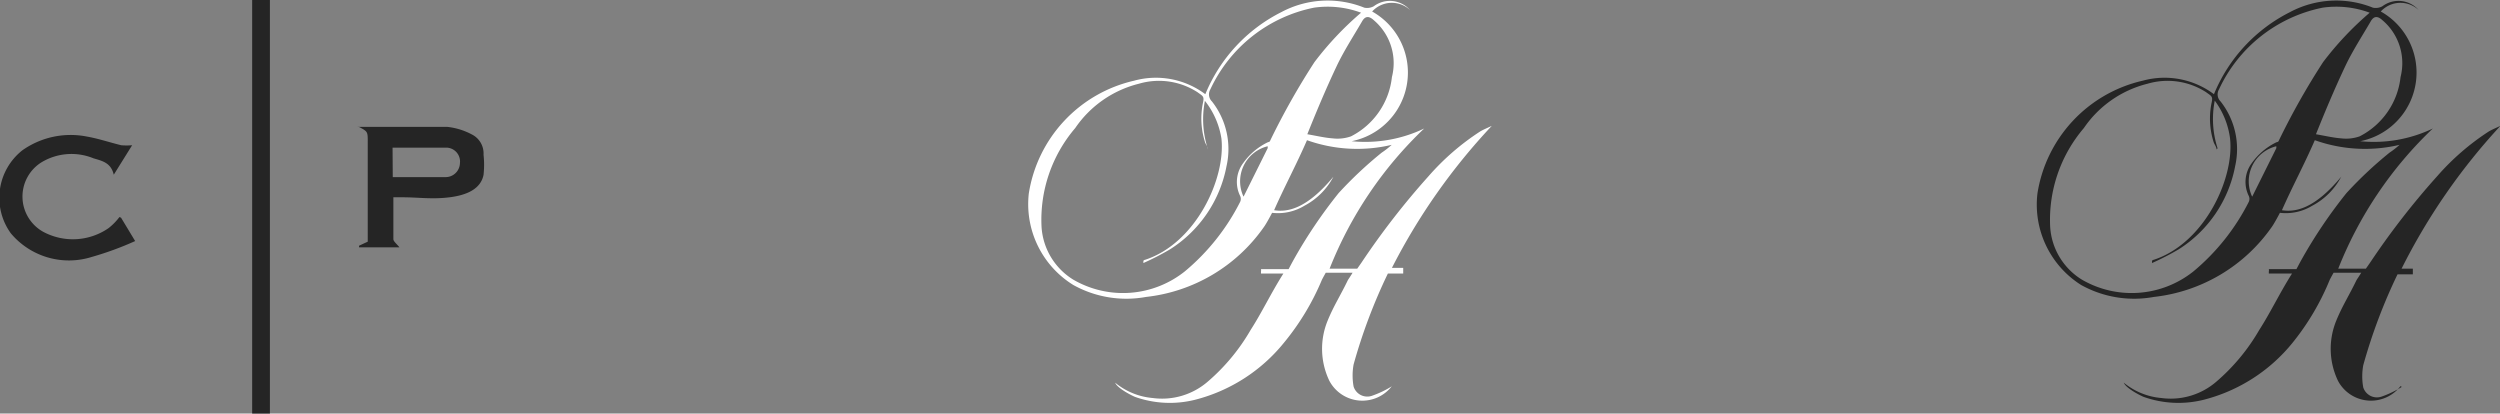 <svg id="Capa_1" data-name="Capa 1" xmlns="http://www.w3.org/2000/svg" viewBox="0 0 123.93 20.5"><rect x="0" y="0" width="123.93" height="20.5" fill="#808080" stroke="none"/><defs><style>.cls-1{fill:#252525;}.cls-2{fill:#fff;}</style></defs><title>sprite-logos-</title><g id="Page-1"><g id="sprite-logos"><g id="Group-24"><polygon id="Fill-1" class="cls-1" points="12.5 20.5 13.38 20.5 13.38 0 12.5 0 12.5 20.5"/><path id="Fill-2" class="cls-1" d="M32.47,23.78c.9,0,1.75,0,2.61,0a.71.71,0,0,0,.72-.69.69.69,0,0,0-.63-.77c-.89,0-1.79,0-2.71,0Zm-1.76-2.49.41,0c1.35,0,2.71,0,4.06,0a3.35,3.35,0,0,1,1.22.38,1.05,1.05,0,0,1,.57,1,4.56,4.56,0,0,1,0,1c-.14.69-.81,1-1.68,1.11s-1.55,0-2.33,0h-.46c0,.72,0,1.4,0,2.07,0,.12.17.24.3.41h-2l0-.08.43-.2V23.6q0-.78,0-1.57c0-.51,0-.51-.46-.75Z" transform="translate(-13 -15)"/><path id="Fill-4" class="cls-1" d="M19,25.79l.7,1.16a15.72,15.72,0,0,1-2.16.79,3.76,3.76,0,0,1-4-1.17,3,3,0,0,1,.57-4.12,4.15,4.15,0,0,1,3.2-.68c.57.1,1.13.29,1.7.43a3.31,3.31,0,0,0,.54,0l-.91,1.46c-.14-.59-.56-.68-1-.81a2.88,2.88,0,0,0-2.59.2,2,2,0,0,0,.09,3.44,3.11,3.11,0,0,0,3.24-.18,2.93,2.93,0,0,0,.54-.55" transform="translate(-13 -15)"/></g><path id="Fill-1-2" data-name="Fill-1" class="cls-2" d="M74.65,24.74l1.19-2.39a.35.35,0,0,0,0-.1,1.79,1.79,0,0,0-1.2,2.49m3.14-3.09c.47.08.88.18,1.29.21a2,2,0,0,0,.9-.1A3.75,3.75,0,0,0,82,18.82,2.79,2.79,0,0,0,81.1,16c-.23-.21-.42-.22-.58.06-.43.74-.9,1.46-1.26,2.22-.52,1.1-1,2.24-1.46,3.39m-4.92.74c0-.13-.11-.25-.15-.38a3.85,3.85,0,0,1-.1-1.92c.08-.34,0-.34-.27-.54a3.52,3.52,0,0,0-2.9-.42,5.4,5.4,0,0,0-3.16,2.2,7,7,0,0,0-1.67,4.87,3.31,3.31,0,0,0,1.57,2.64,4.91,4.91,0,0,0,5.55-.42A10.86,10.86,0,0,0,74.48,25a.35.35,0,0,0,0-.28,1.56,1.56,0,0,1,.15-1.64,3.23,3.23,0,0,1,1.16-1c.15-.08.13,0,.2-.16a35.92,35.92,0,0,1,2.17-3.84,15.63,15.63,0,0,1,2.31-2.45,4.76,4.76,0,0,0-2.33-.25A7.24,7.24,0,0,0,73,19.43a.49.49,0,0,0,.08.6,3.82,3.82,0,0,1,.72,3.21A6.25,6.25,0,0,1,71,27.36a13.19,13.19,0,0,1-1.32.68l0-.09s0-.06.08-.07c2.5-.81,4-4,3.79-6A4,4,0,0,0,72.73,20a4.72,4.72,0,0,0,.14,2.36M82,34.14a1.85,1.85,0,0,1-3.1-.26,3.67,3.67,0,0,1-.08-3c.3-.73.64-1.25,1-2,0,0,.18-.27.23-.36H78.72s-.13.23-.19.35A12.42,12.42,0,0,1,76.64,32a8.31,8.31,0,0,1-4.41,2.82,5.15,5.15,0,0,1-2.95-.14c-.16-.06-.89-.43-1-.71a3.38,3.38,0,0,0,1.86.76,3.46,3.46,0,0,0,2.74-.82A9.9,9.9,0,0,0,75,31.35c.56-.87,1-1.81,1.62-2.79H75.51s0,0,0-.1a.3.3,0,0,0,0-.12h1.37s.12-.23.23-.43a24,24,0,0,1,2.25-3.34,19.8,19.8,0,0,1,2.13-2,4.15,4.15,0,0,0,.5-.39,7.42,7.42,0,0,1-4.2-.23c-.51,1.18-1.12,2.31-1.63,3.47.68.11,1.63-.08,2.94-1.66a3.43,3.43,0,0,1-1.44,1.44,2.52,2.52,0,0,1-1.6.35s-.27.52-.41.71a8.23,8.23,0,0,1-5.84,3.46,5.41,5.41,0,0,1-3.6-.59A4.71,4.71,0,0,1,64,24.59,6.82,6.82,0,0,1,69.22,19a4.08,4.08,0,0,1,3.53.67,7.92,7.92,0,0,1,3.77-4.07,4.87,4.87,0,0,1,4.11-.22.68.68,0,0,0,.47-.07,1.33,1.33,0,0,1,1.8.19,1.32,1.32,0,0,0-1.88.07A3.47,3.47,0,0,1,80,22a6.77,6.77,0,0,0,3.6-.63,19.46,19.46,0,0,0-4.69,6.95h1.37l.21-.3a38,38,0,0,1,3.33-4.29,12.19,12.19,0,0,1,2.55-2.21c.15-.09.32-.16.58-.28A30.49,30.49,0,0,0,82,28.28c.24,0,.4,0,.56,0,0,.17,0,.28,0,.28h-.76a27,27,0,0,0-1.7,4.51,3.07,3.07,0,0,0,0,1.09.71.71,0,0,0,.91.46,4.88,4.88,0,0,0,1-.48" transform="translate(-13 -15)"/><path id="Fill-1-3" data-name="Fill-1" class="cls-1" d="M124.65,24.74l1.19-2.39a.35.35,0,0,0,0-.1,1.79,1.79,0,0,0-1.2,2.49m3.14-3.09c.47.08.88.18,1.29.21a2,2,0,0,0,.9-.1A3.75,3.75,0,0,0,132,18.82,2.79,2.79,0,0,0,131.1,16c-.23-.21-.42-.22-.58.06-.43.74-.9,1.46-1.26,2.22-.52,1.1-1,2.24-1.46,3.39m-4.92.74c0-.13-.11-.25-.15-.38a3.85,3.85,0,0,1-.1-1.92c.08-.34,0-.34-.27-.54a3.52,3.52,0,0,0-2.9-.42,5.4,5.4,0,0,0-3.16,2.2,7,7,0,0,0-1.67,4.87,3.31,3.31,0,0,0,1.57,2.64,4.91,4.91,0,0,0,5.55-.42A10.86,10.86,0,0,0,124.48,25a.35.35,0,0,0,0-.28,1.56,1.56,0,0,1,.15-1.64,3.23,3.23,0,0,1,1.16-1c.15-.08.13,0,.2-.16a35.92,35.92,0,0,1,2.17-3.84,15.63,15.63,0,0,1,2.31-2.45,4.76,4.76,0,0,0-2.33-.25A7.24,7.24,0,0,0,123,19.43a.49.49,0,0,0,.08.6,3.82,3.82,0,0,1,.72,3.21A6.25,6.25,0,0,1,121,27.36a13.19,13.19,0,0,1-1.32.68l0-.09s0-.06.08-.07c2.5-.81,4-4,3.79-6a4,4,0,0,0-.76-1.89,4.72,4.72,0,0,0,.14,2.36M132,34.14a1.85,1.85,0,0,1-3.1-.26,3.67,3.67,0,0,1-.08-3c.3-.73.64-1.25,1-2,0,0,.18-.27.23-.36h-1.37s-.13.23-.19.35A12.42,12.42,0,0,1,126.64,32a8.31,8.31,0,0,1-4.41,2.82,5.15,5.15,0,0,1-2.95-.14c-.16-.06-.89-.43-1-.71a3.38,3.38,0,0,0,1.86.76,3.46,3.46,0,0,0,2.74-.82A9.9,9.9,0,0,0,125,31.35c.56-.87,1-1.81,1.62-2.79h-1.15s0,0,0-.1a.3.3,0,0,0,0-.12h1.37s.12-.23.23-.43a24,24,0,0,1,2.25-3.34,19.8,19.8,0,0,1,2.13-2,4.15,4.15,0,0,0,.5-.39,7.42,7.42,0,0,1-4.2-.23c-.51,1.18-1.12,2.31-1.63,3.47.68.11,1.63-.08,2.94-1.66a3.43,3.43,0,0,1-1.44,1.44,2.52,2.52,0,0,1-1.6.35s-.27.52-.41.71a8.23,8.23,0,0,1-5.84,3.46,5.41,5.41,0,0,1-3.6-.59A4.71,4.71,0,0,1,114,24.59,6.82,6.82,0,0,1,119.22,19a4.08,4.08,0,0,1,3.53.67,7.92,7.92,0,0,1,3.77-4.07,4.87,4.87,0,0,1,4.11-.22.68.68,0,0,0,.47-.07,1.33,1.33,0,0,1,1.8.19,1.32,1.32,0,0,0-1.88.07A3.47,3.47,0,0,1,130,22a6.77,6.77,0,0,0,3.6-.63,19.45,19.45,0,0,0-4.69,6.95h1.37l.21-.3a38,38,0,0,1,3.33-4.29,12.19,12.19,0,0,1,2.55-2.21c.15-.09.32-.16.58-.28a30.49,30.49,0,0,0-4.9,7.08c.24,0,.4,0,.56,0,0,.17,0,.28,0,.28h-.76a27,27,0,0,0-1.7,4.51,3.07,3.07,0,0,0,0,1.09.71.71,0,0,0,.91.46,4.88,4.88,0,0,0,1-.48" transform="translate(-13 -15)"/></g></g></svg>